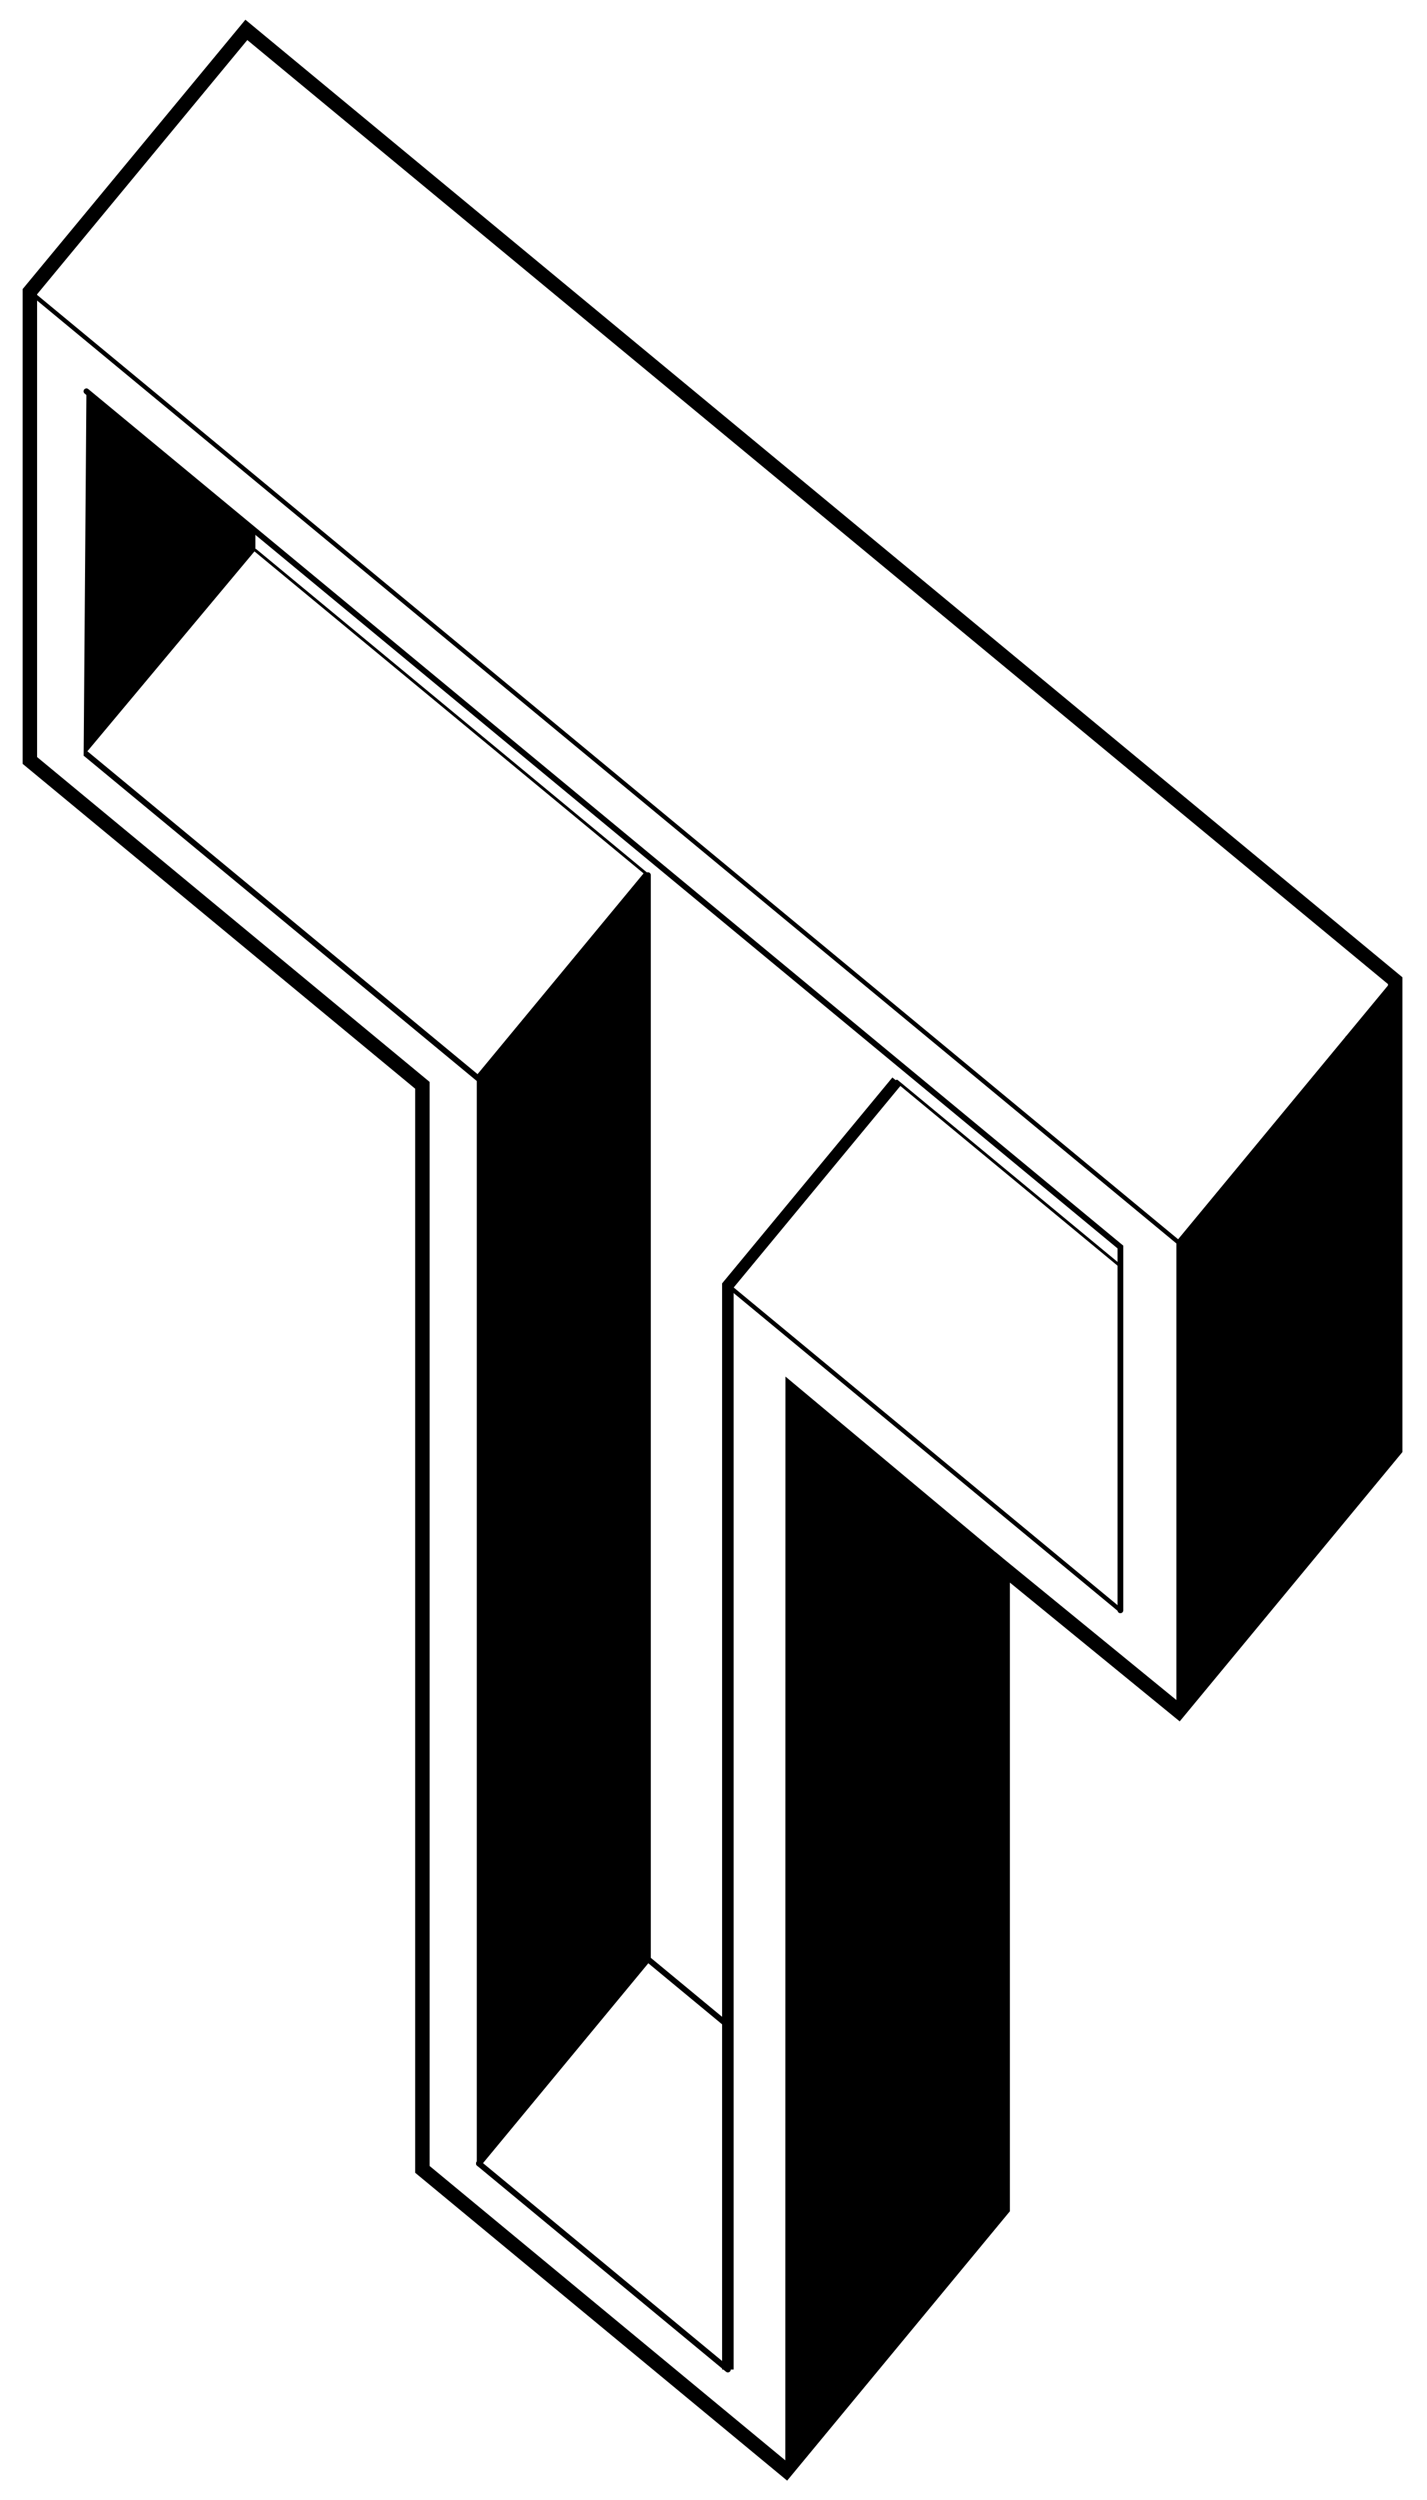 <svg id="Layer_3" data-name="Layer 3" xmlns="http://www.w3.org/2000/svg" viewBox="0 0 494.05 865.11"><defs><style>.cls-1,.cls-2,.cls-3,.cls-4,.cls-5,.cls-6{fill:none;stroke:#000;}.cls-1,.cls-2,.cls-3,.cls-6{stroke-linecap:round;}.cls-2,.cls-5{stroke-width:2px;}.cls-3{stroke-width:1.5px;}.cls-4{stroke-width:4px;}.cls-6{stroke-width:5px;}</style></defs><g id="Layer_01" data-name="Layer 01"><line class="cls-1" x1="310.5" y1="374.16" x2="387.9" y2="438.19"/><line class="cls-2" x1="224.32" y1="678.02" x2="252" y2="700.92"/><line class="cls-2" x1="224.32" y1="302.86" x2="224.32" y2="678.02"/><line class="cls-1" x1="88.42" y1="190.44" x2="224.32" y2="302.86"/><line class="cls-1" x1="466.29" y1="359.06" x2="407.79" y2="429.77"/><line class="cls-3" x1="407.79" y1="429.77" x2="10.04" y2="100.72"/><line class="cls-1" x1="10.04" y1="100.72" x2="68.53" y2="30.01"/><line class="cls-1" x1="10.04" y1="100.72" x2="10.04" y2="262.95"/><polyline class="cls-1" points="407.79 592 407.79 429.77 407.79 592 482.74 501.4 482.74 339.17"/><line class="cls-1" x1="387.9" y1="431.56" x2="29.92" y2="135.42"/><line class="cls-3" x1="252" y1="444.87" x2="387.9" y2="557.29"/><polyline class="cls-4" points="252 820.03 252 444.87 310.5 374.16"/><line class="cls-2" x1="165.82" y1="748.73" x2="224.32" y2="678.02"/><line class="cls-2" x1="165.82" y1="748.73" x2="252" y2="820.03"/><polyline class="cls-3" points="224.32 302.86 165.82 373.57 165.82 748.74 165.82 373.57"/><polyline class="cls-5" points="29.57 260.72 165.47 373.14 223.97 302.43 165.47 373.14"/><line class="cls-1" x1="466.29" y1="359.06" x2="482.74" y2="339.17"/><line class="cls-1" x1="84.99" y1="10.12" x2="68.53" y2="30.01"/><line class="cls-1" x1="346.84" y1="764.13" x2="330.39" y2="784.02"/><polygon class="cls-6" points="146.24 750.76 272.19 854.96 347.14 764.36 347.14 542.42 408.09 592.22 466.59 521.51 483.04 501.62 483.04 339.39 85.29 10.34 10.34 100.94 10.34 263.17 146.24 375.6 146.24 750.76"/><polyline class="cls-2" points="387.9 557.29 387.9 431.56 29.93 135.42"/></g><g id="Layer_2" data-name="Layer 2"><polygon points="407.79 429.77 482.74 339.17 482.74 501.4 407.79 592 407.79 429.77"/><polyline points="224.32 302.86 224.32 678.02 165.82 748.74 165.82 373.57 224.32 302.86 165.82 373.57 165.82 748.74 165.82 373.57"/><polygon points="29.93 134.41 28.96 261.54 88.42 190.44 88.42 182.84 29.93 134.41"/><polygon points="271.94 476.39 271.89 852.1 346.84 761.5 346.88 539.01 271.94 476.39"/></g></svg>